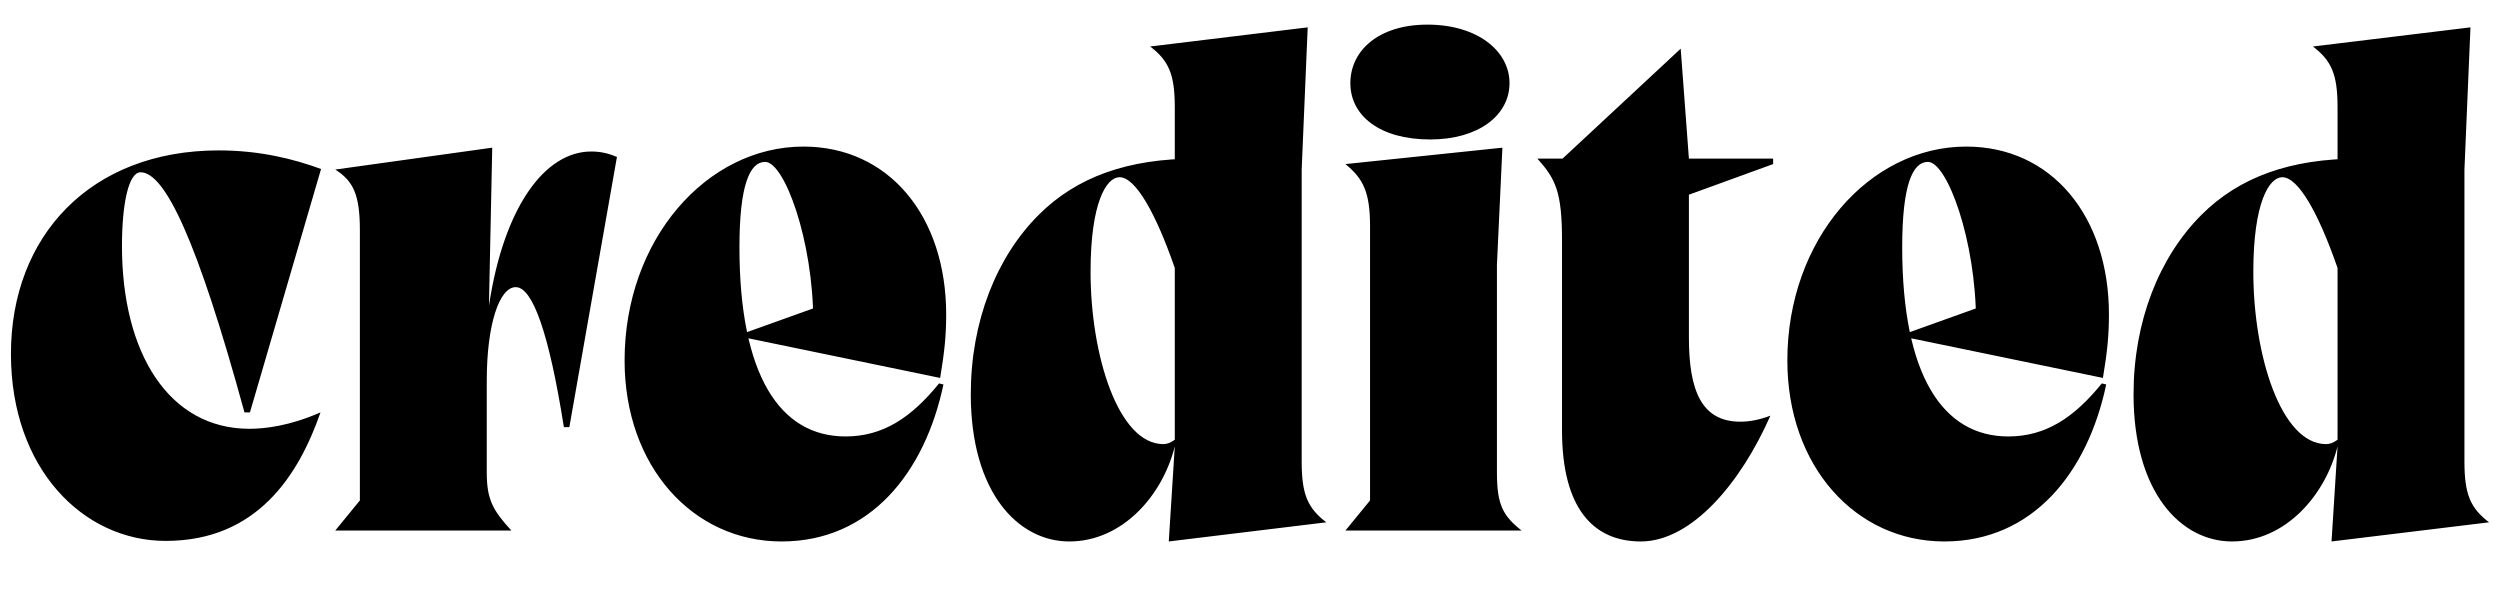 <svg width="4571" height="1100.002" xmlns="http://www.w3.org/2000/svg"><path d="M20 647.002c0-215 145-372 380-372 76 0 138 16 187 34l-130 445h-10c-87-318-146-439-190-439-22 0-34 58-34 135 0 196 86 334 233 334 28 0 73-5 130-30-40 115-116 235-283 235-151 0-283-132-283-342zm638 268v-494c0-65-12-90-45-111l287-40-6 289c27-180 102-282 187-282 16 0 31 3 47 10l-87 494h-10c-27-171-57-256-88-256-30 0-53 68-53 171v168c0 49 11 69 45 106H613zm484-256c0 194 125 331 287 331s262-126 296-287l-8-2c-51 63-103 97-171 97-120 0-194-112-194-346 0-114 19-156 47-156 35 0 88 143 88 293l33-37-159 57v8l358 74c8-48 11-78 11-116 0-180-105-307-261-307-177 0-327 170-327 391zm905-335c29 0 66 65 101 166v314c-8 6-15 8-21 8-82 0-133-161.62-133-315 0-127 29-173 53-173zm333-14l11-260-288 35c34 26 45 51 45 111v162l156-58c-43.7-8.27-89-10-117-10-124 0-218 33-288 103-77 77-124 194.32-124 328 0 180 87 269 180 269 98 0 171-85 193-174l-11 174 288-35c-34-26-45-51-45-111zm125 605v-501c0-62-12-87-45-114l287-30-10 214v380c0 59 11 79 45 106h-322zm110-660c-93 0-146-44-146-103s51-107 141-107c91 0 150 48 150 107s-57 103-145 103zm473 101v261c0 97 23 154 94 154 16 0 34-3 55-11-55 125-145 230-237 230-87 0-144-61-144-203v-347c0-90-12-113-45-150h46l216-201 15 201h154v10zm180 303c0 194 125 331 287 331s262-126 296-287l-8-2c-51 63-103 97-171 97-120 0-194-112-194-346 0-114 19-156 47-156 35 0 88 143 88 293l33-37-159 57v8l358 74c8-48 11-78 11-116 0-180-105-307-261-307-177 0-327 170-327 391zm905-335c29 0 66 65 101 166v314c-8 6-15 8-21 8-82 0-133-161.62-133-315 0-127 29-173 53-173zm333-14l11-260-288 35c34 26 45 51 45 111v162l156-58c-43.7-8.27-89-10-117-10-124 0-218 33-288 103-77 77-124 194.32-124 328 0 180 87 269 180 269 98 0 171-85 193-174l-11 174 288-35c-34-26-45-51-45-111zm0 0"/></svg>
